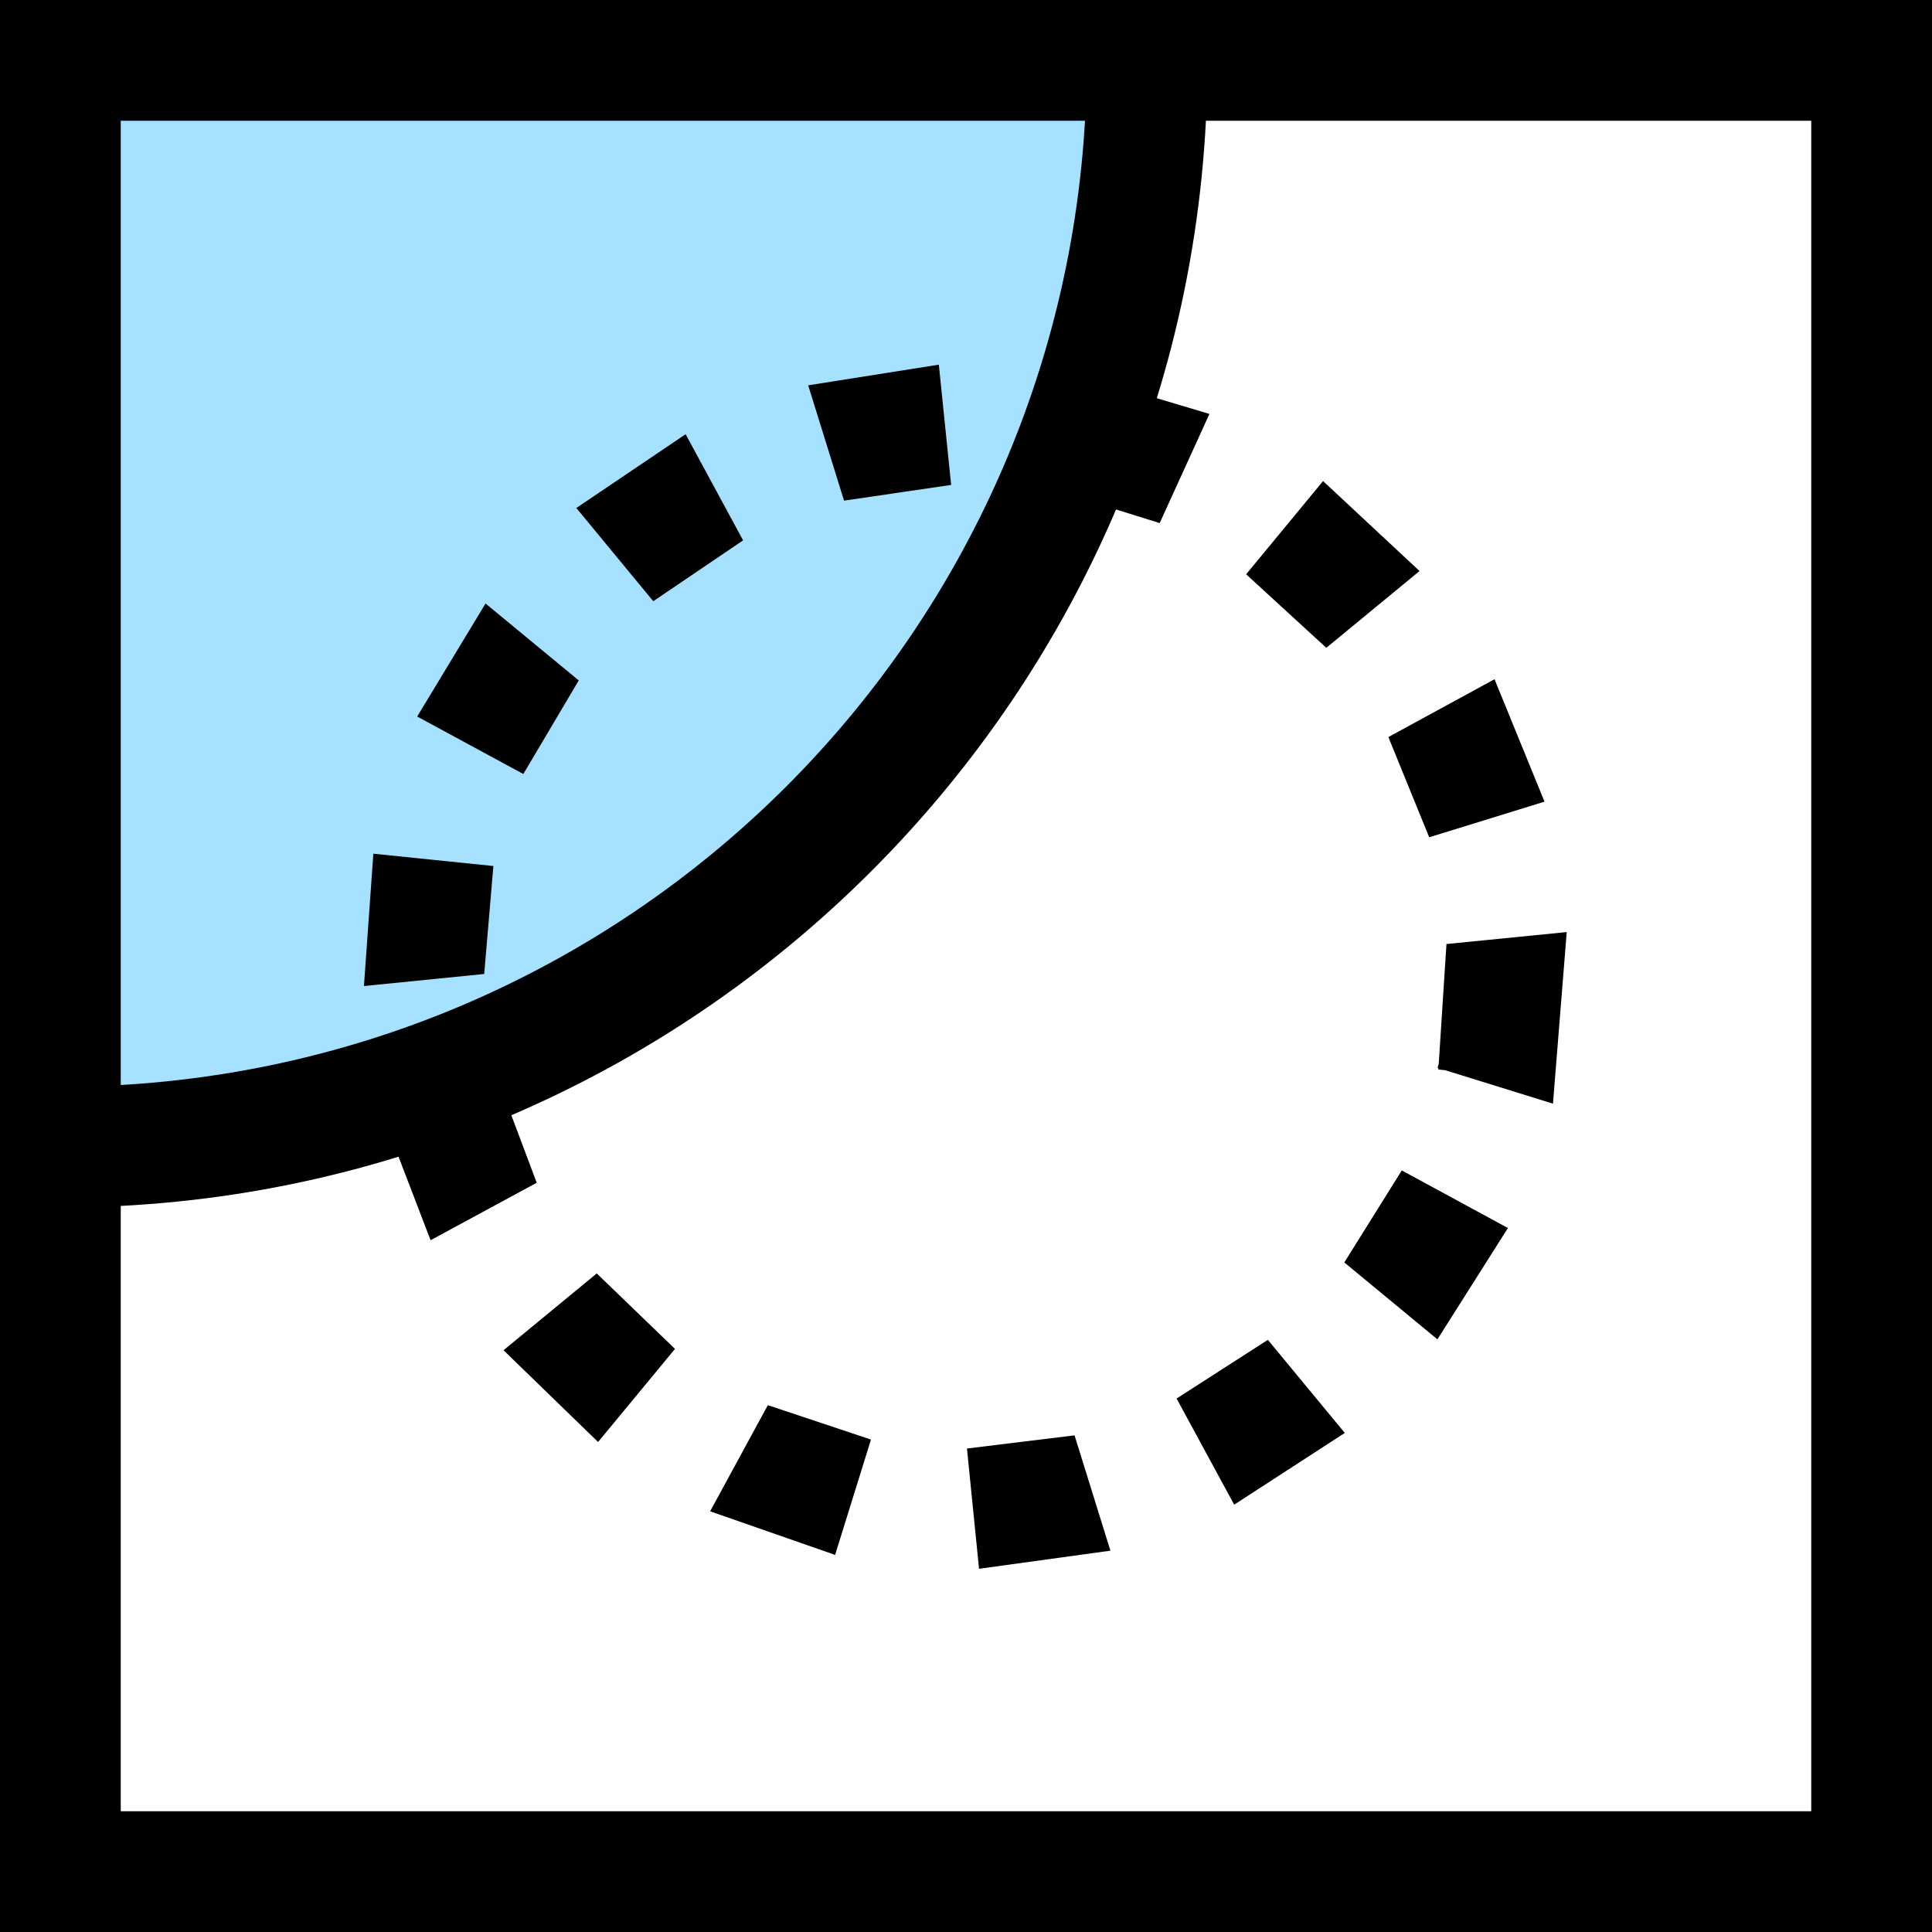 <?xml version="1.0" encoding="UTF-8" standalone="no"?>
<svg
   xmlns:dc="http://purl.org/dc/elements/1.1/"
   xmlns:cc="http://creativecommons.org/ns#"
   xmlns:rdf="http://www.w3.org/1999/02/22-rdf-syntax-ns#"
   xmlns:svg="http://www.w3.org/2000/svg"
   xmlns="http://www.w3.org/2000/svg"
   xmlns:sodipodi="http://sodipodi.sourceforge.net/DTD/sodipodi-0.dtd"
   xmlns:inkscape="http://www.inkscape.org/namespaces/inkscape"
   inkscape:version="1.1-dev (1fceb22, 2019-12-30)"
   sodipodi:docname="symbol-fit-symbolic.svg"
   viewBox="0 0 16 16"
   height="16"
   width="16"
   id="svg1"
   version="1.1">
  <defs
     id="defs1150" />
  <style
     id="s0">
.success { fill:#009909; }
.warning { fill:#FF1990; }
.warning { fill:#00AAFF; }
</style>
  <style
     id="s2">
@import '../../highlights.css';
</style>
  <sodipodi:namedview
     inkscape:document-rotation="0"
     inkscape:current-layer="svg1"
     inkscape:window-maximized="1"
     inkscape:window-y="-8"
     inkscape:window-x="54"
     inkscape:window-height="1177"
     inkscape:window-width="1858"
     inkscape:cy="7.3268367"
     inkscape:cx="-1.2463313"
     inkscape:zoom="30.09375"
     showgrid="true"
     id="namedview"
     guidetolerance="10"
     gridtolerance="10"
     objecttolerance="10">
    <inkscape:grid
       id="grid"
       type="xygrid" />
  </sodipodi:namedview>
  <g
     inkscape:label="00344"
     id="symbol-fit">
    <title
       id="title48495">symbol-fit</title>
    <path
       class="warning"
       style="opacity:0.35"
       d="m 9.5,0.5 a 9,9 0 0 1 -9,9 L 0.5,0.5 Z"
       id="path48501"
       inkscape:connector-curvature="0" />
    <path
       style="opacity:0;fill:none"
       d="M 0,0 H 16 V 16 H 0 Z"
       id="rect48497"
       inkscape:connector-curvature="0" />
    <path
       style="opacity:1;stroke-linecap:butt"
       d="M 0,0 V 0.5 16 H 16 V 0 Z M 1,1 H 15 V 15 H 1 Z"
       id="rect48499"
       inkscape:connector-curvature="0" />
    <path
       style="opacity:1;stroke-linecap:butt"
       d="M 9,0.5 C 9,5.2 5.2,9 0.5,9 v 1 C 5.741,10 10,5.741 10,0.5 Z"
       id="path48503"
       inkscape:connector-curvature="0" />
    <path
       style="display:inline;opacity:0;fill:none"
       d="M 0,0 H 16 V 16 H 0 Z"
       id="rect48473"
       inkscape:connector-curvature="0" />
    <path
       sodipodi:nodetypes="cccccccccccccccccccccccccccccccccccccccccccccccccccccccccccccccccccccccccccccc"
       style="opacity:1;stroke-linecap:butt"
       d="M 6.693,3.191 6.99,4.146 7.877,4.016 7.775,3.02 Z m 2.086,0.807 -0.021,0.07 0.014,0.004 v 0.008 l 0.037,0.004 L 9.604,4.332 10.016,3.428 8.871,3.086 Z M 4.773,4.207 5.41,4.979 6.154,4.475 5.678,3.596 Z M 10.32,4.756 10.984,5.365 11.756,4.729 10.957,3.984 Z M 3.455,5.934 4.334,6.41 4.793,5.635 4.021,4.998 Z M 11.498,6.104 11.836,6.934 12.791,6.639 12.377,5.625 Z M 3.014,8.166 4.01,8.066 4.086,7.172 3.092,7.07 Z m 8.965,-0.348 -0.064,0.992 -0.01,0.033 0.008,0.002 -0.002,0.012 0.057,0.006 0.893,0.277 L 12.975,7.719 Z M 3.174,9.25 3.566,10.271 4.445,9.795 4.129,8.955 Z m 7.959,1.205 0.771,0.637 0.584,-0.922 -0.879,-0.477 z m -6.963,0.727 0.783,0.76 0.637,-0.771 -0.648,-0.625 z m 5.574,0.4 0.477,0.879 0.916,-0.594 L 10.5,11.096 Z m -3.863,0.934 1.035,0.361 0.297,-0.955 -0.854,-0.285 z m 2.127,-0.52 0.1,0.996 1.088,-0.15 -0.297,-0.955 z"
       id="circle48477"
       inkscape:connector-curvature="0" />
  </g>
</svg>
